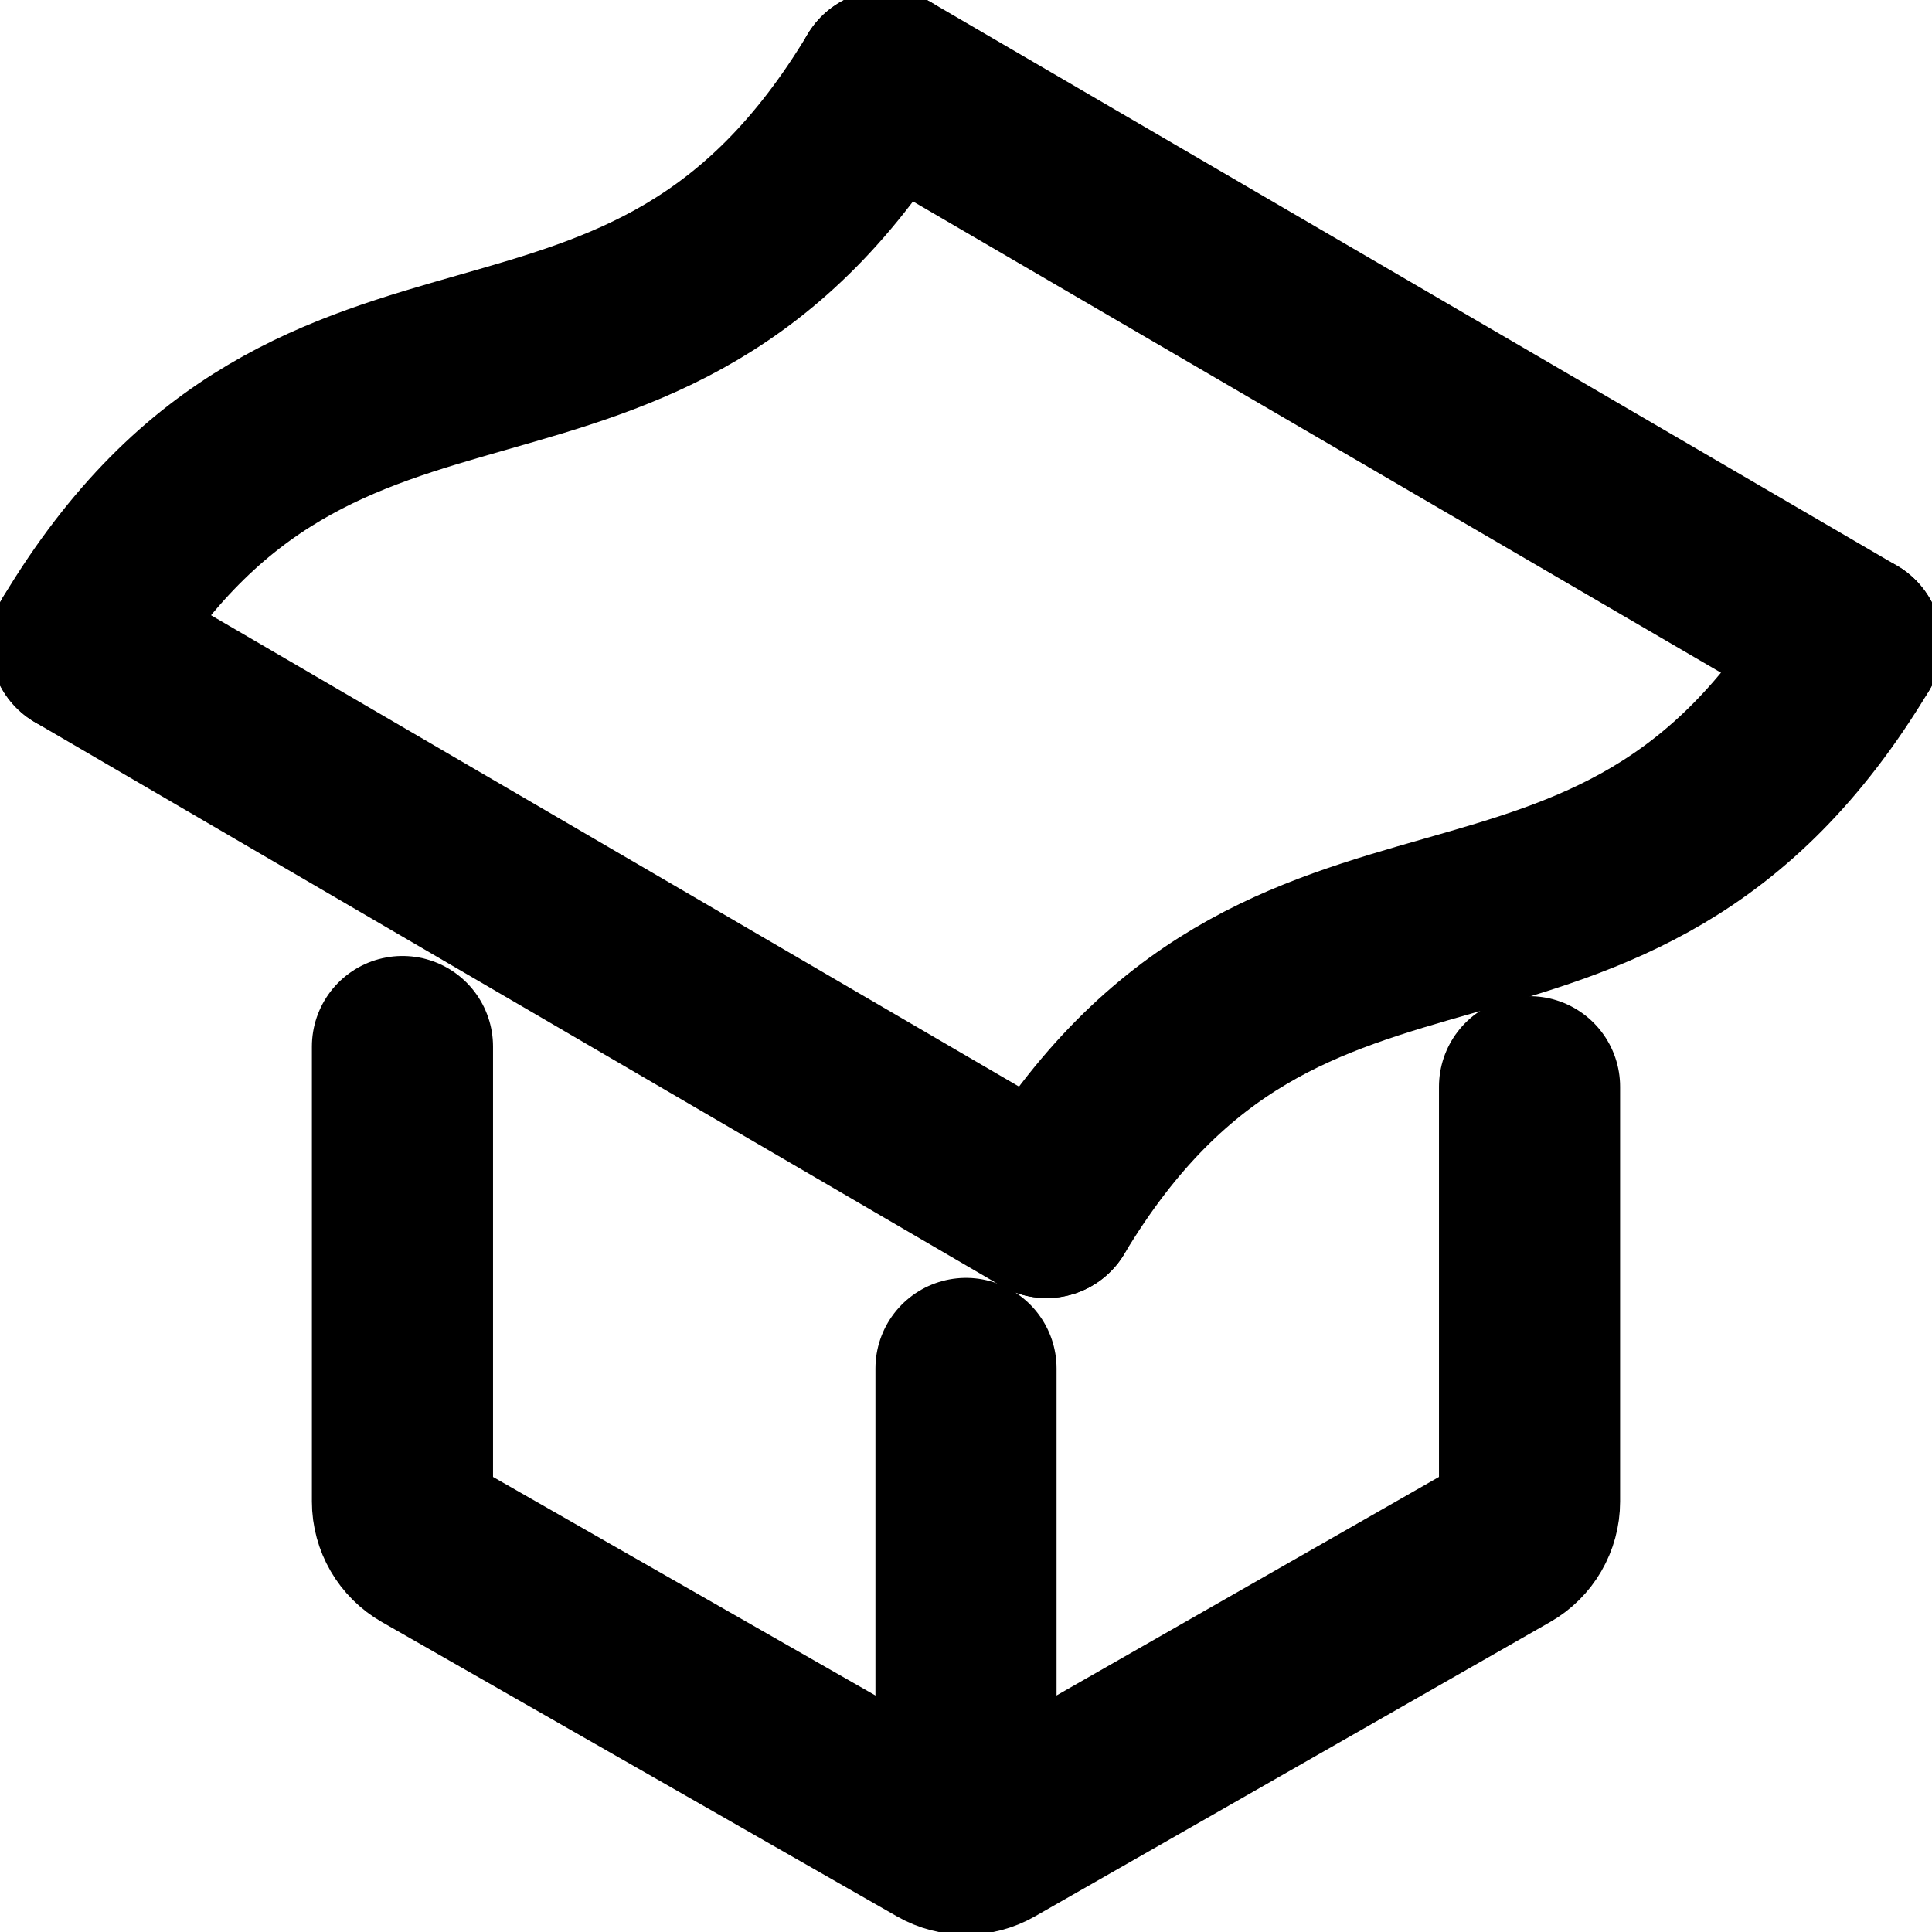 <svg width="16" height="16" viewBox="0 0 16 16" fill="none" xmlns="http://www.w3.org/2000/svg">
<g clip-path="url(#clip0_1_6128)">
<path d="M12.667 9V12.435C12.667 12.578 12.59 12.711 12.465 12.782L8.198 15.22C8.075 15.29 7.924 15.29 7.801 15.22L3.535 12.782C3.41 12.711 3.333 12.578 3.333 12.435L3.333 8.667" stroke="black" stroke-width="1.5" stroke-linecap="round" stroke-linejoin="round"/>
<path d="M8 15V11.333" stroke="black" stroke-width="1.5" stroke-linecap="round" stroke-linejoin="round"/>
<path d="M15.333 5.333L7.333 0.667" stroke="black" stroke-width="1.5" stroke-linecap="round" stroke-linejoin="round"/>
<path d="M8.667 10L0.667 5.333" stroke="black" stroke-width="1.5" stroke-linecap="round" stroke-linejoin="round"/>
<path d="M0.667 5.333C2.667 2 5.333 4 7.333 0.667" stroke="black" stroke-width="1.5" stroke-linecap="round" stroke-linejoin="round"/>
<path d="M8.667 10C10.667 6.667 13.333 8.667 15.333 5.333" stroke="black" stroke-width="1.5" stroke-linecap="round" stroke-linejoin="round"/>
</g>
<defs>
<clipPath id="clip0_1_6128">
<rect width="16" height="16" fill="white"/>
</clipPath>
</defs>
</svg>
